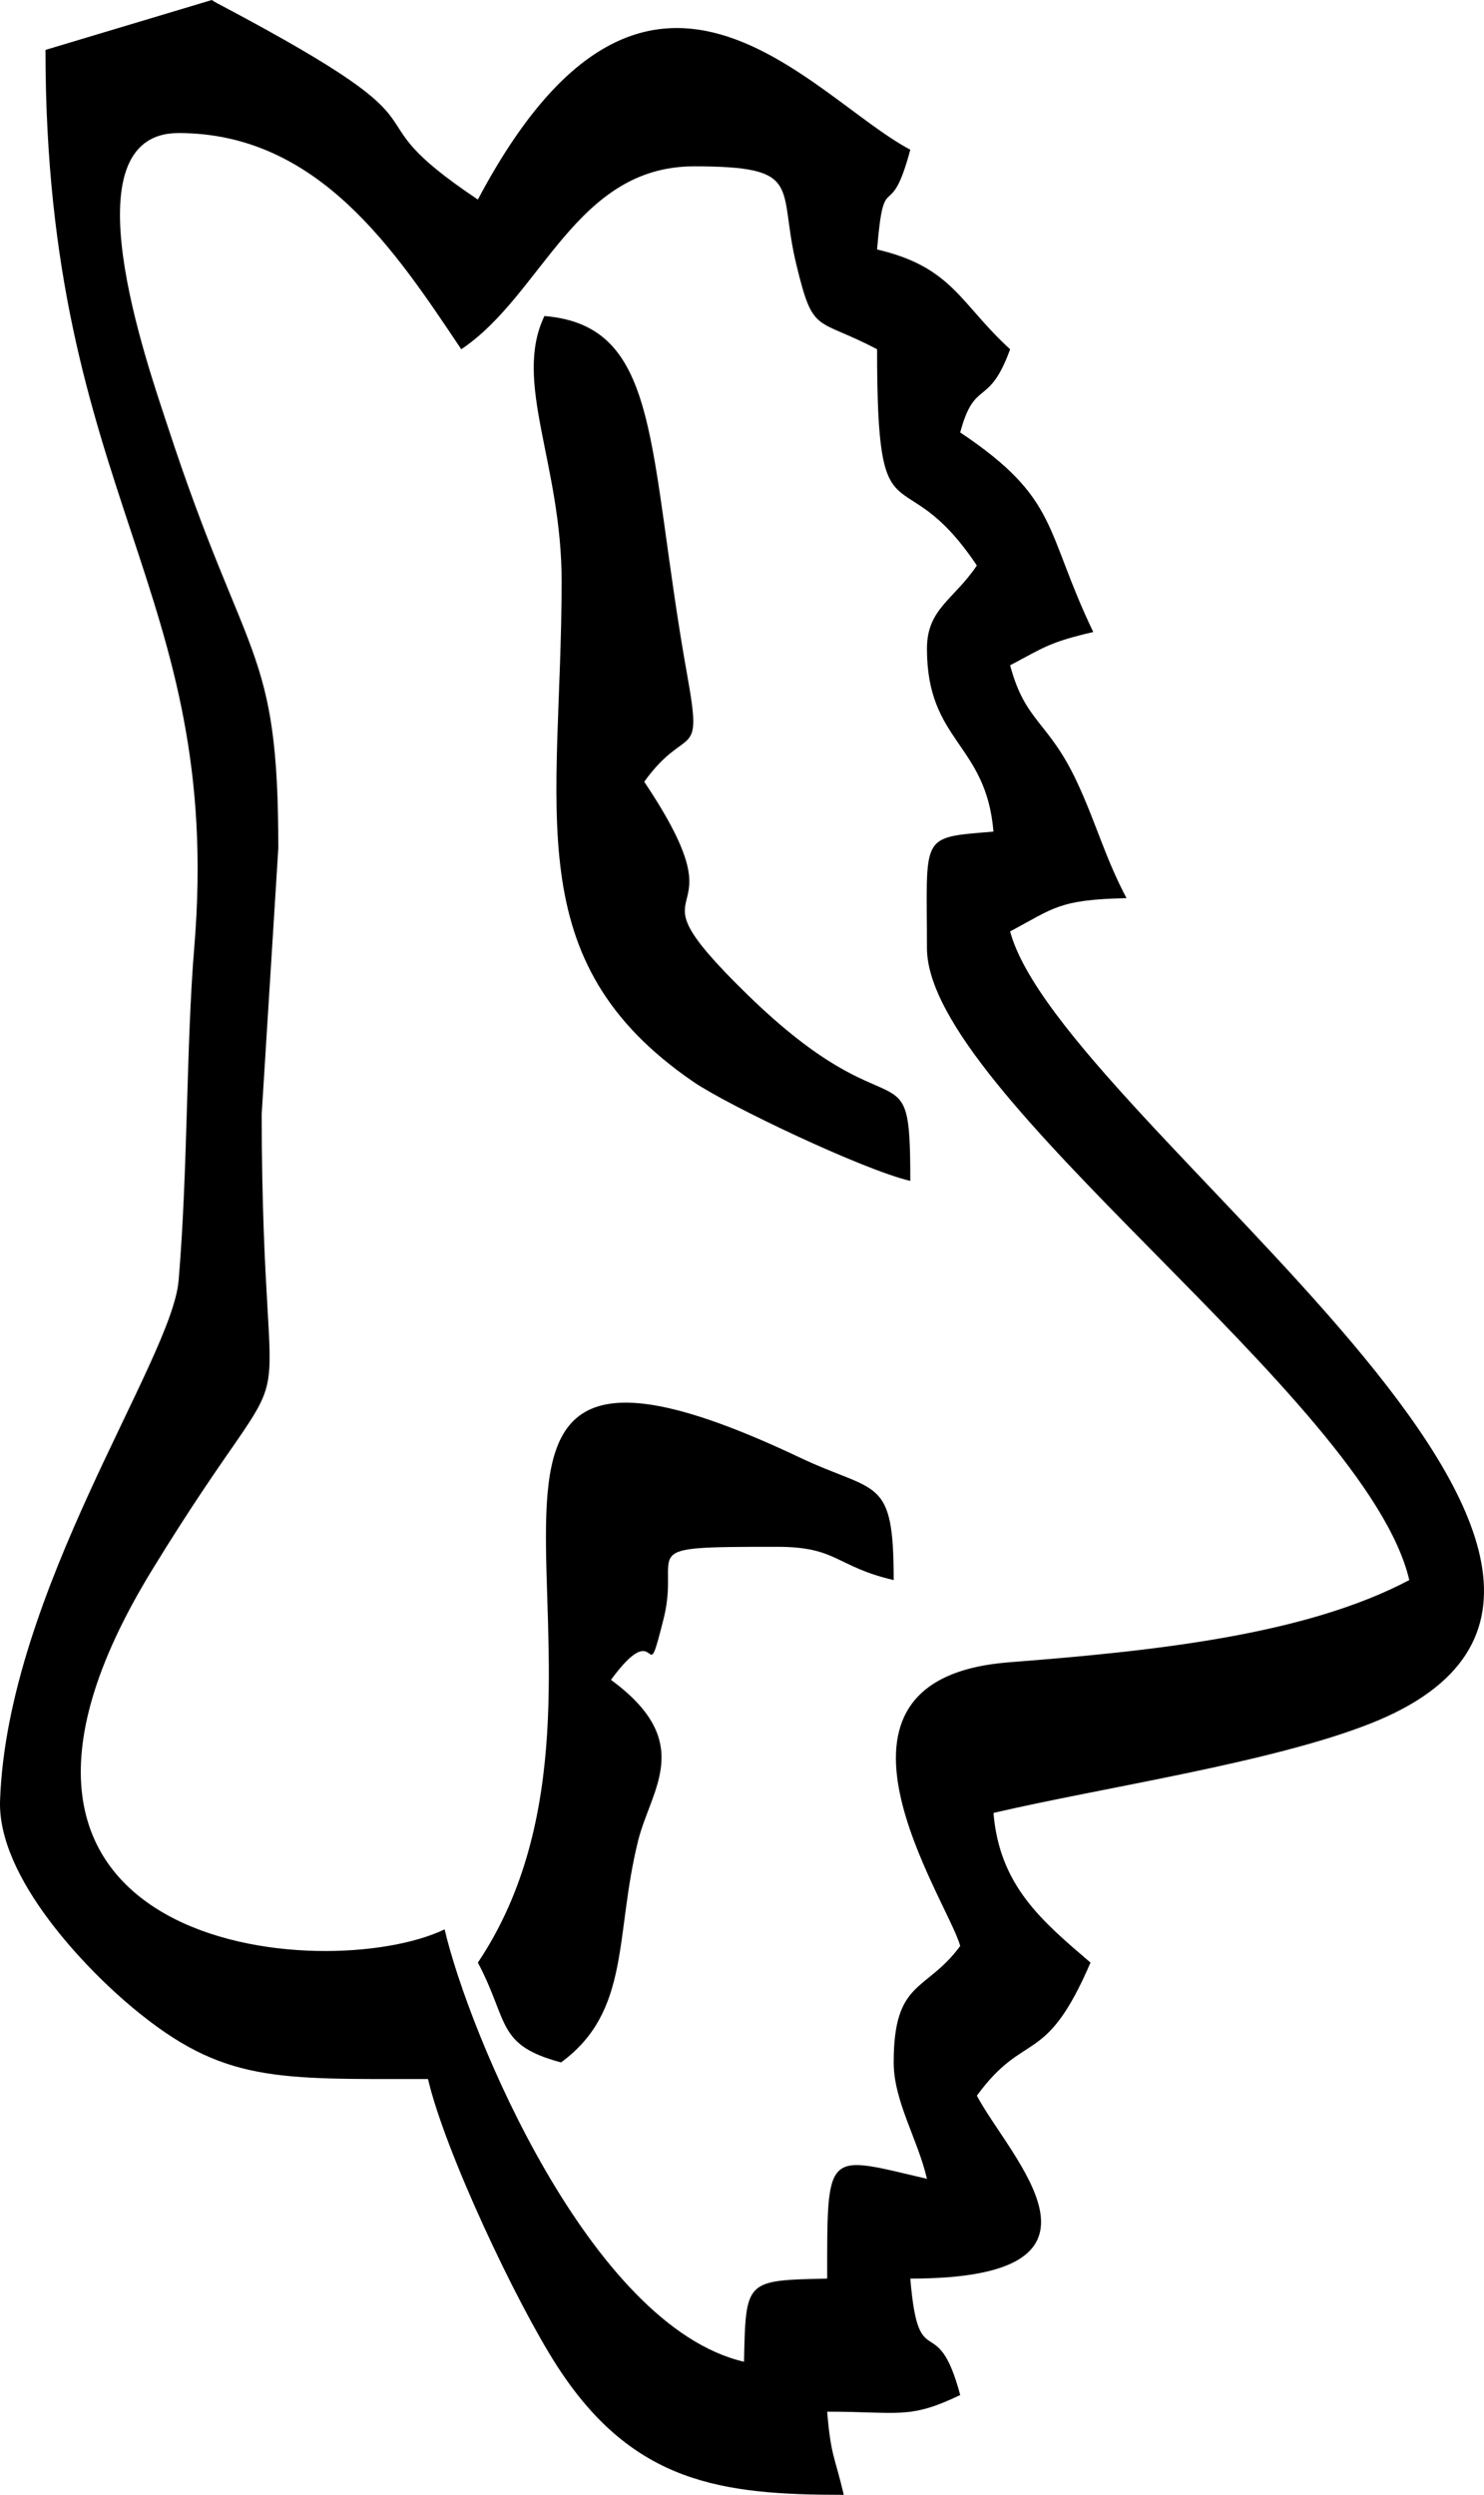 <?xml version="1.0" encoding="UTF-8"?>
<!DOCTYPE svg PUBLIC "-//W3C//DTD SVG 1.1//EN" "http://www.w3.org/Graphics/SVG/1.1/DTD/svg11.dtd">
<!-- Creator: CorelDRAW -->
<svg xmlns="http://www.w3.org/2000/svg" xml:space="preserve" width="39.448mm" height="66.316mm" version="1.1" style="shape-rendering:geometricPrecision; text-rendering:geometricPrecision; image-rendering:optimizeQuality; fill-rule:evenodd; clip-rule:evenodd"
viewBox="0 0 3930.61 6607.74"
 xmlns:xlink="http://www.w3.org/1999/xlink"
 xmlns:xodm="http://www.corel.com/coreldraw/odm/2003">
 <defs>
  <style type="text/css">
   <![CDATA[
    .fil0 {fill:black}
   ]]>
  </style>
 </defs>
 <g id="Camada_x0020_1">
  <path class="fil0" d="M1177.66 5110.02c-312.41,149.89 -1395.64,62.03 -775.09,-951.44 425.66,-695.27 292.03,-220.66 290.51,-1207.13l44.09 -704.86c0,-540.58 -84.07,-479.48 -292.8,-1116.83 -54.87,-167.6 -270.59,-777.37 28.51,-777.37 370.94,0 574.65,312.56 748.86,572.67 215.5,-144.35 302.69,-484.5 616.69,-484.5 293.25,0 220.88,52.83 270.37,258.22 45.83,190.17 50.7,139.78 214.27,226.28 0,534.9 62.32,271.21 264.28,572.67 -60.8,90.76 -132.18,114.4 -132.18,220.28 0,247.42 156.66,249.62 176.19,484.57 -197.25,16.42 -176.19,5.4 -176.19,308.3 0,387.13 1165.63,1193.91 1277.53,1674 -275.54,145.78 -676.58,188.05 -1059.76,217.77 -567.27,43.93 -161.82,630.89 -129.67,751.37 -90.07,122.99 -176.19,87.86 -176.19,308.37 0,102.92 63.77,203.03 88.09,308.3 -268.85,-62.63 -264.28,-82.4 -264.28,264.28 -217.47,4.87 -215.42,2.89 -220.28,220.28 -406.89,-94.79 -729.02,-871.09 -792.95,-1145.26zm308.37 352.39c185.7,-136.06 141.54,-337.49 204.47,-588.48 34.14,-136.21 152.41,-260.11 -72.29,-424.75 133.25,-181.81 86.97,47.51 139.49,-161.9 46.82,-186.6 -91.06,-190.48 301,-190.48 160.01,0 154.53,52.29 308.38,88.1 0,-277.68 -43.78,-227.43 -248.33,-324.35 -1161.53,-550.17 -347.45,582.93 -853,1337.5 83.01,156.88 47.97,218.3 220.28,264.36zm925.06 -2334.76c0,-374.36 -35.04,-106.64 -431.67,-493.54 -350.11,-341.51 11.25,-139.03 -273.11,-563.62 113.33,-157.19 156.13,-47.2 114.1,-281.16 -107.48,-598.14 -65.83,-926.36 -378.39,-952.35 -84.15,175.29 45.83,391.09 45.54,703.27 -0.46,607.86 -119.42,1004.11 349.04,1325.03 91.75,62.86 450.6,233.59 574.5,262.39zm-1850.12 -3127.64l-440.49 132.18c0,1183.19 472.94,1426.66 394.11,2376.41 -21.73,261.63 -16.72,591.45 -41.58,883.56 -18.01,211.16 -453.48,823.43 -472.86,1376.48 -7.22,205.85 230.62,448.93 352.39,549.95 238.91,198.15 377.77,187.82 781.09,187.82 44.54,191.4 233.96,592.66 341.44,759.43 201.81,313.32 438.81,341.89 759.81,341.89 -23.34,-100.41 -34.14,-101.32 -44.01,-220.28 190.86,0 216.63,21.13 352.39,-44.08 -62.18,-232.75 -110.22,-45.08 -132.18,-308.38 593.03,0 263.61,-319.47 176.26,-484.49 128.84,-175.97 180.61,-72.83 301.01,-352.46 -128.84,-110.3 -240.96,-203.48 -257,-396.41 290.22,-67.65 734.65,-132.71 998.03,-236.62 1006.24,-397 -819.93,-1596.46 -953.94,-2098.14 116.68,-61.8 128.08,-84.07 308.3,-88.09 -57.39,-108.4 -81.11,-200.97 -131.73,-308.76 -75.48,-160.84 -136.14,-156.43 -176.57,-307.92 90.76,-48.05 104.36,-61.19 220.2,-88.18 -130.51,-272.05 -89.16,-352.31 -352.39,-528.58 38.69,-144.81 75.4,-63.32 132.18,-220.28 -132.72,-121.24 -152.63,-217.77 -352.39,-264.29 18.69,-225.37 33.44,-59.66 88.02,-264.28 -264.9,-140.17 -695.27,-718.39 -1145.35,132.1 -375.79,-251.67 -9.35,-158.71 -676.65,-512.7 -6,-3.19 -19.3,-9.72 -28.12,-15.88z"/>
 </g>
</svg>
